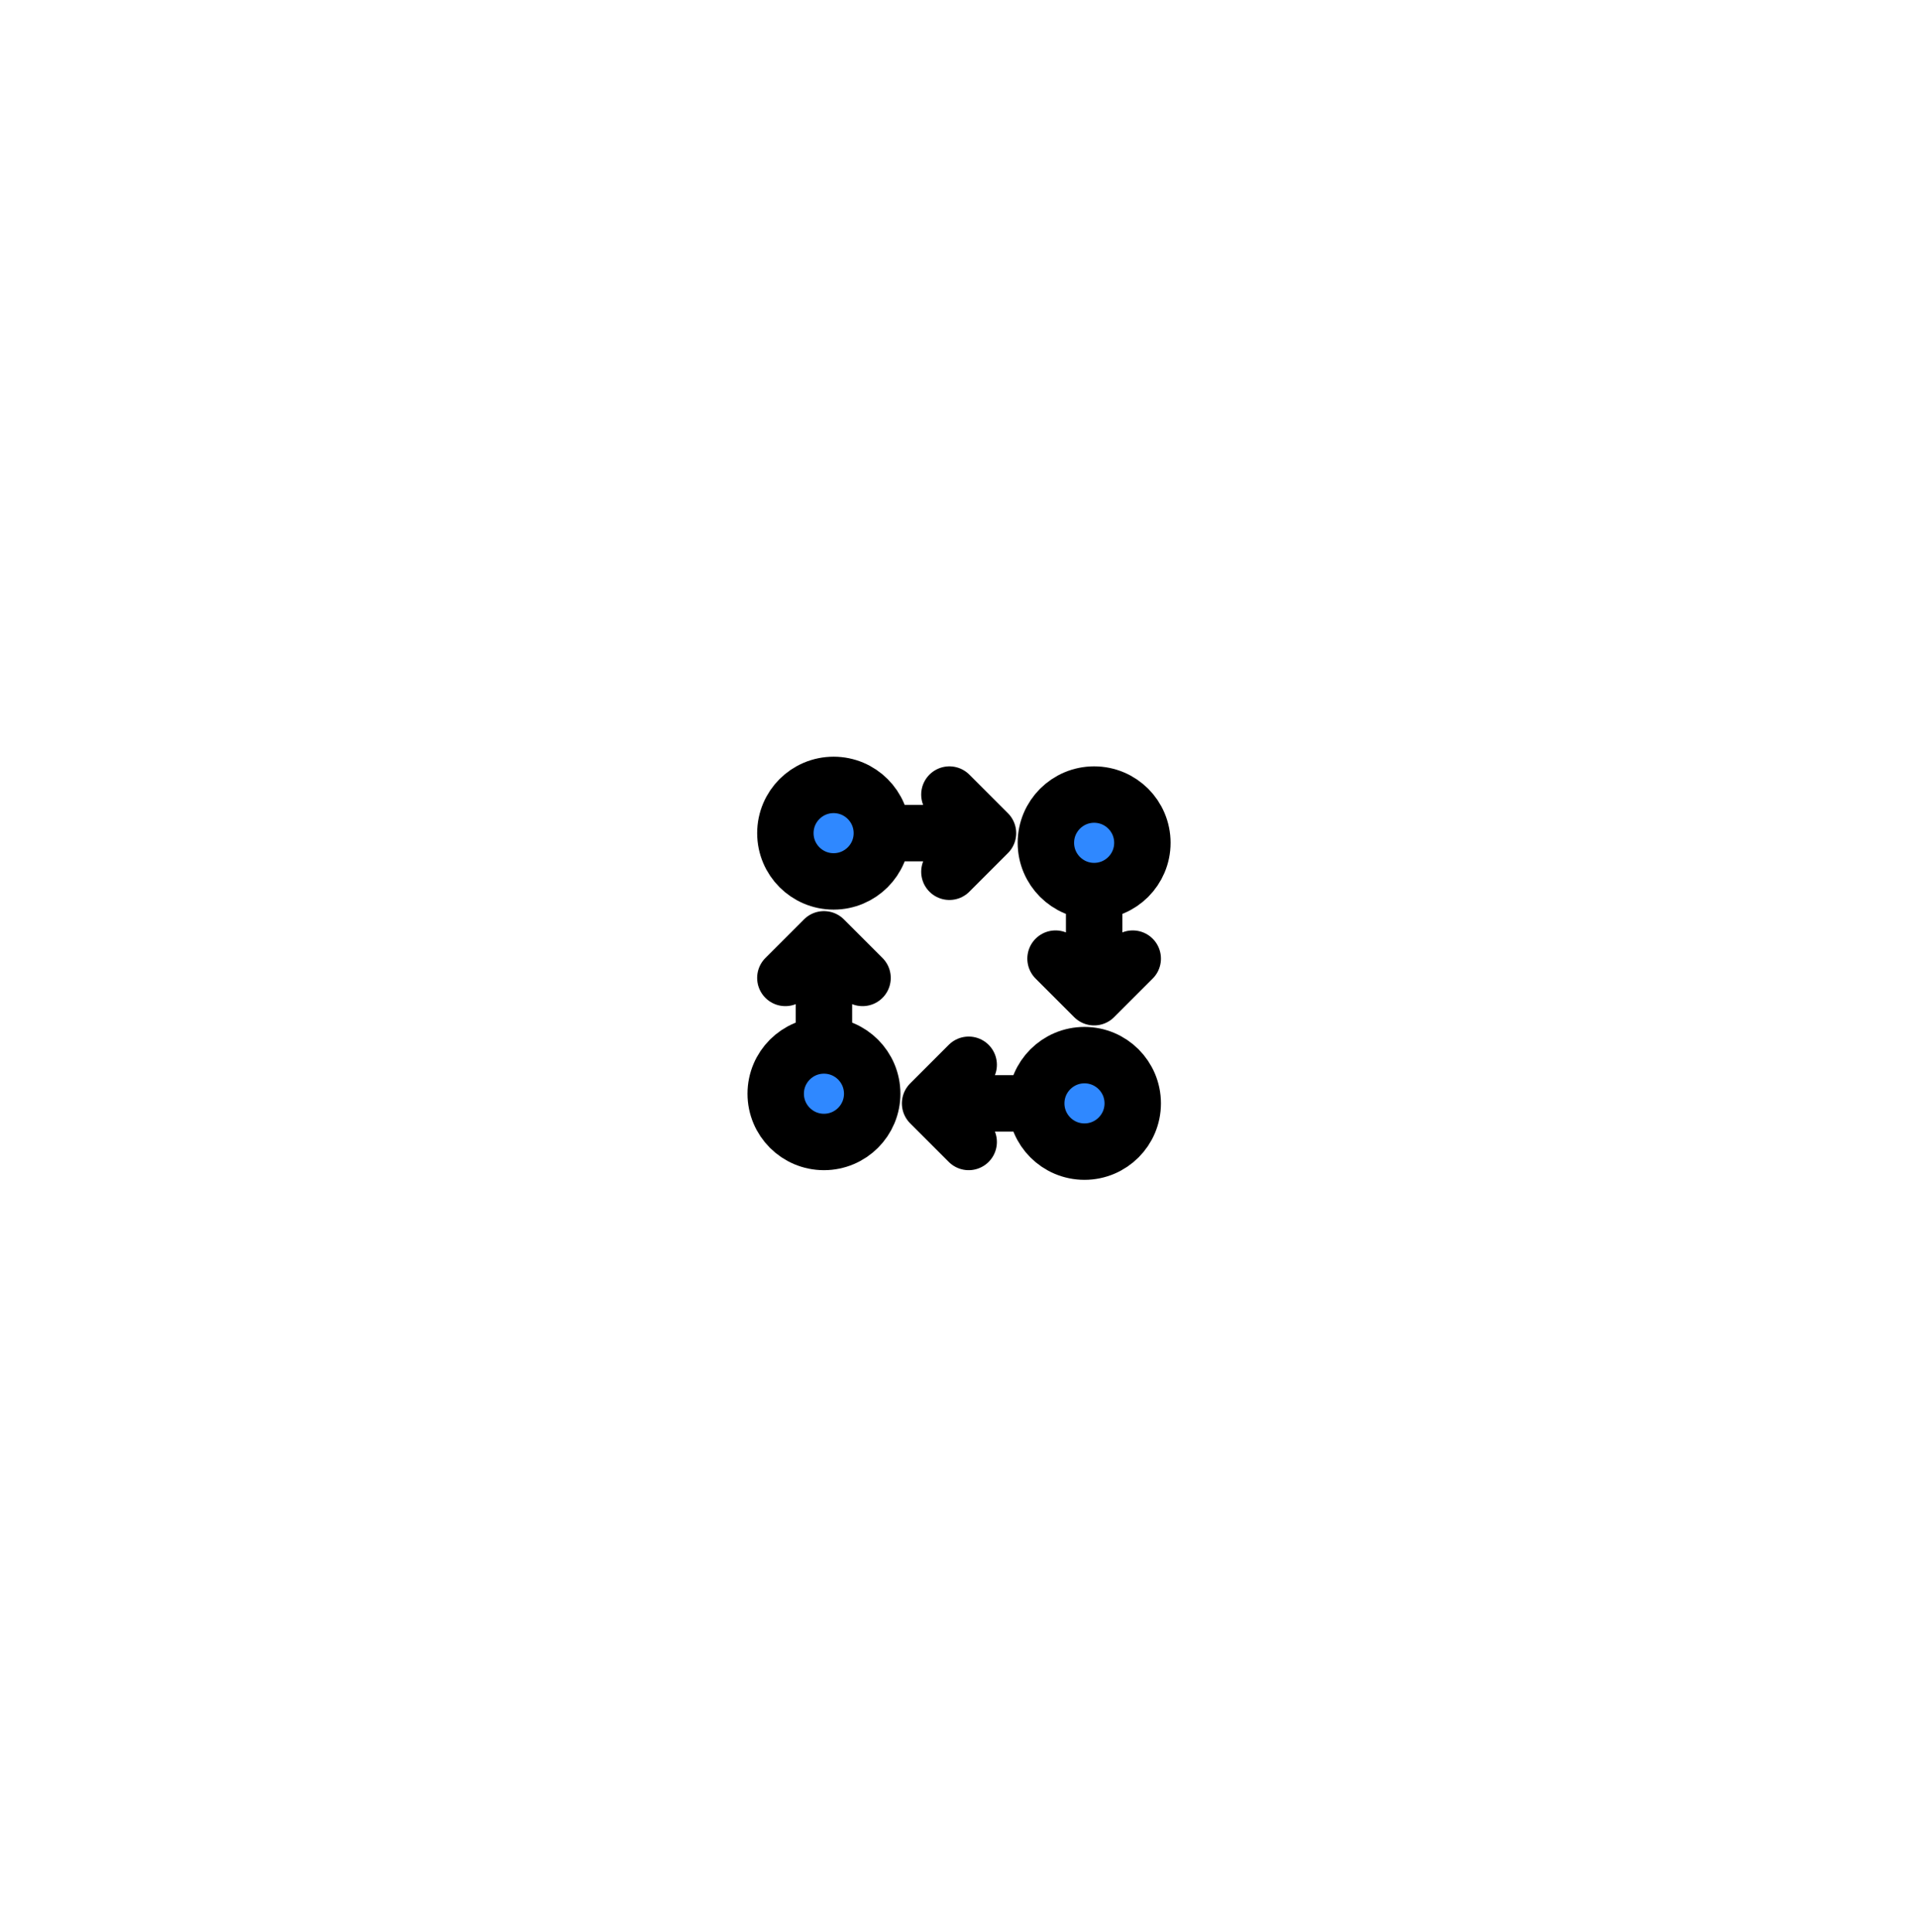 <svg width="136" height="137" viewBox="0 0 136 137" fill="none" xmlns="http://www.w3.org/2000/svg">
<g id="div" filter="url(#filter0_d_1_1254)">
<rect x="40.003" y="36.65" width="56" height="56" rx="28" fill="white" shape-rendering="crispEdges"/>
<g id="Group">
<path id="Vector" d="M62.53 55.071C62.53 56.961 60.998 58.492 59.109 58.492C57.219 58.492 55.688 56.961 55.688 55.071C55.688 53.182 57.219 51.65 59.109 51.65C60.998 51.65 62.53 53.182 62.53 55.071Z" fill="#2F88FF"/>
<path id="Vector_2" d="M62.53 55.071C62.53 56.961 60.998 58.492 59.109 58.492C57.219 58.492 55.688 56.961 55.688 55.071C55.688 53.182 57.219 51.65 59.109 51.65C60.998 51.65 62.53 53.182 62.53 55.071ZM62.53 55.071H70.056M70.056 55.071L67.319 52.335M70.056 55.071L67.319 57.808" stroke="black" stroke-width="4" stroke-linecap="round" stroke-linejoin="round"/>
<path id="Vector_3" d="M73.477 74.23C73.477 76.119 75.008 77.651 76.898 77.651C78.787 77.651 80.319 76.119 80.319 74.23C80.319 72.34 78.787 70.809 76.898 70.809C75.008 70.809 73.477 72.34 73.477 74.23Z" fill="#2F88FF"/>
<path id="Vector_4" d="M73.477 74.23C73.477 76.119 75.008 77.651 76.898 77.651C78.787 77.651 80.319 76.119 80.319 74.23C80.319 72.34 78.787 70.809 76.898 70.809C75.008 70.809 73.477 72.34 73.477 74.23ZM73.477 74.23H65.95M65.95 74.23L68.687 71.493M65.95 74.23L68.687 76.966" stroke="black" stroke-width="4" stroke-linecap="round" stroke-linejoin="round"/>
<path id="Vector_5" d="M74.161 55.756C74.161 57.645 75.693 59.177 77.582 59.177C79.472 59.177 81.003 57.645 81.003 55.756C81.003 53.867 79.472 52.335 77.582 52.335C75.693 52.335 74.161 53.867 74.161 55.756Z" fill="#2F88FF"/>
<path id="Vector_6" d="M77.582 59.177C75.693 59.177 74.161 57.645 74.161 55.756C74.161 53.867 75.693 52.335 77.582 52.335C79.472 52.335 81.003 53.867 81.003 55.756C81.003 57.645 79.472 59.177 77.582 59.177ZM77.582 59.177V66.703M77.582 66.703L80.319 63.967M77.582 66.703L74.845 63.967" stroke="black" stroke-width="4" stroke-linecap="round" stroke-linejoin="round"/>
<path id="Vector_7" d="M55.003 73.545C55.003 71.656 56.535 70.124 58.424 70.124C60.314 70.124 61.845 71.656 61.845 73.545C61.845 75.434 60.314 76.966 58.424 76.966C56.535 76.966 55.003 75.434 55.003 73.545Z" fill="#2F88FF"/>
<path id="Vector_8" d="M58.424 70.124C56.535 70.124 55.003 71.656 55.003 73.545C55.003 75.434 56.535 76.966 58.424 76.966C60.314 76.966 61.845 75.434 61.845 73.545C61.845 71.656 60.314 70.124 58.424 70.124ZM58.424 70.124V62.598M58.424 62.598L61.161 65.335M58.424 62.598L55.687 65.335" stroke="black" stroke-width="4" stroke-linecap="round" stroke-linejoin="round"/>
</g>
</g>
<defs>
<filter id="filter0_d_1_1254" x="0.003" y="0.65" width="136" height="136" filterUnits="userSpaceOnUse" color-interpolation-filters="sRGB">
<feFlood flood-opacity="0" result="BackgroundImageFix"/>
<feColorMatrix in="SourceAlpha" type="matrix" values="0 0 0 0 0 0 0 0 0 0 0 0 0 0 0 0 0 0 127 0" result="hardAlpha"/>
<feOffset dy="4"/>
<feGaussianBlur stdDeviation="20"/>
<feComposite in2="hardAlpha" operator="out"/>
<feColorMatrix type="matrix" values="0 0 0 0 0 0 0 0 0 0 0 0 0 0 0 0 0 0 0.05 0"/>
<feBlend mode="normal" in2="BackgroundImageFix" result="effect1_dropShadow_1_1254"/>
<feBlend mode="normal" in="SourceGraphic" in2="effect1_dropShadow_1_1254" result="shape"/>
</filter>
</defs>
</svg>
